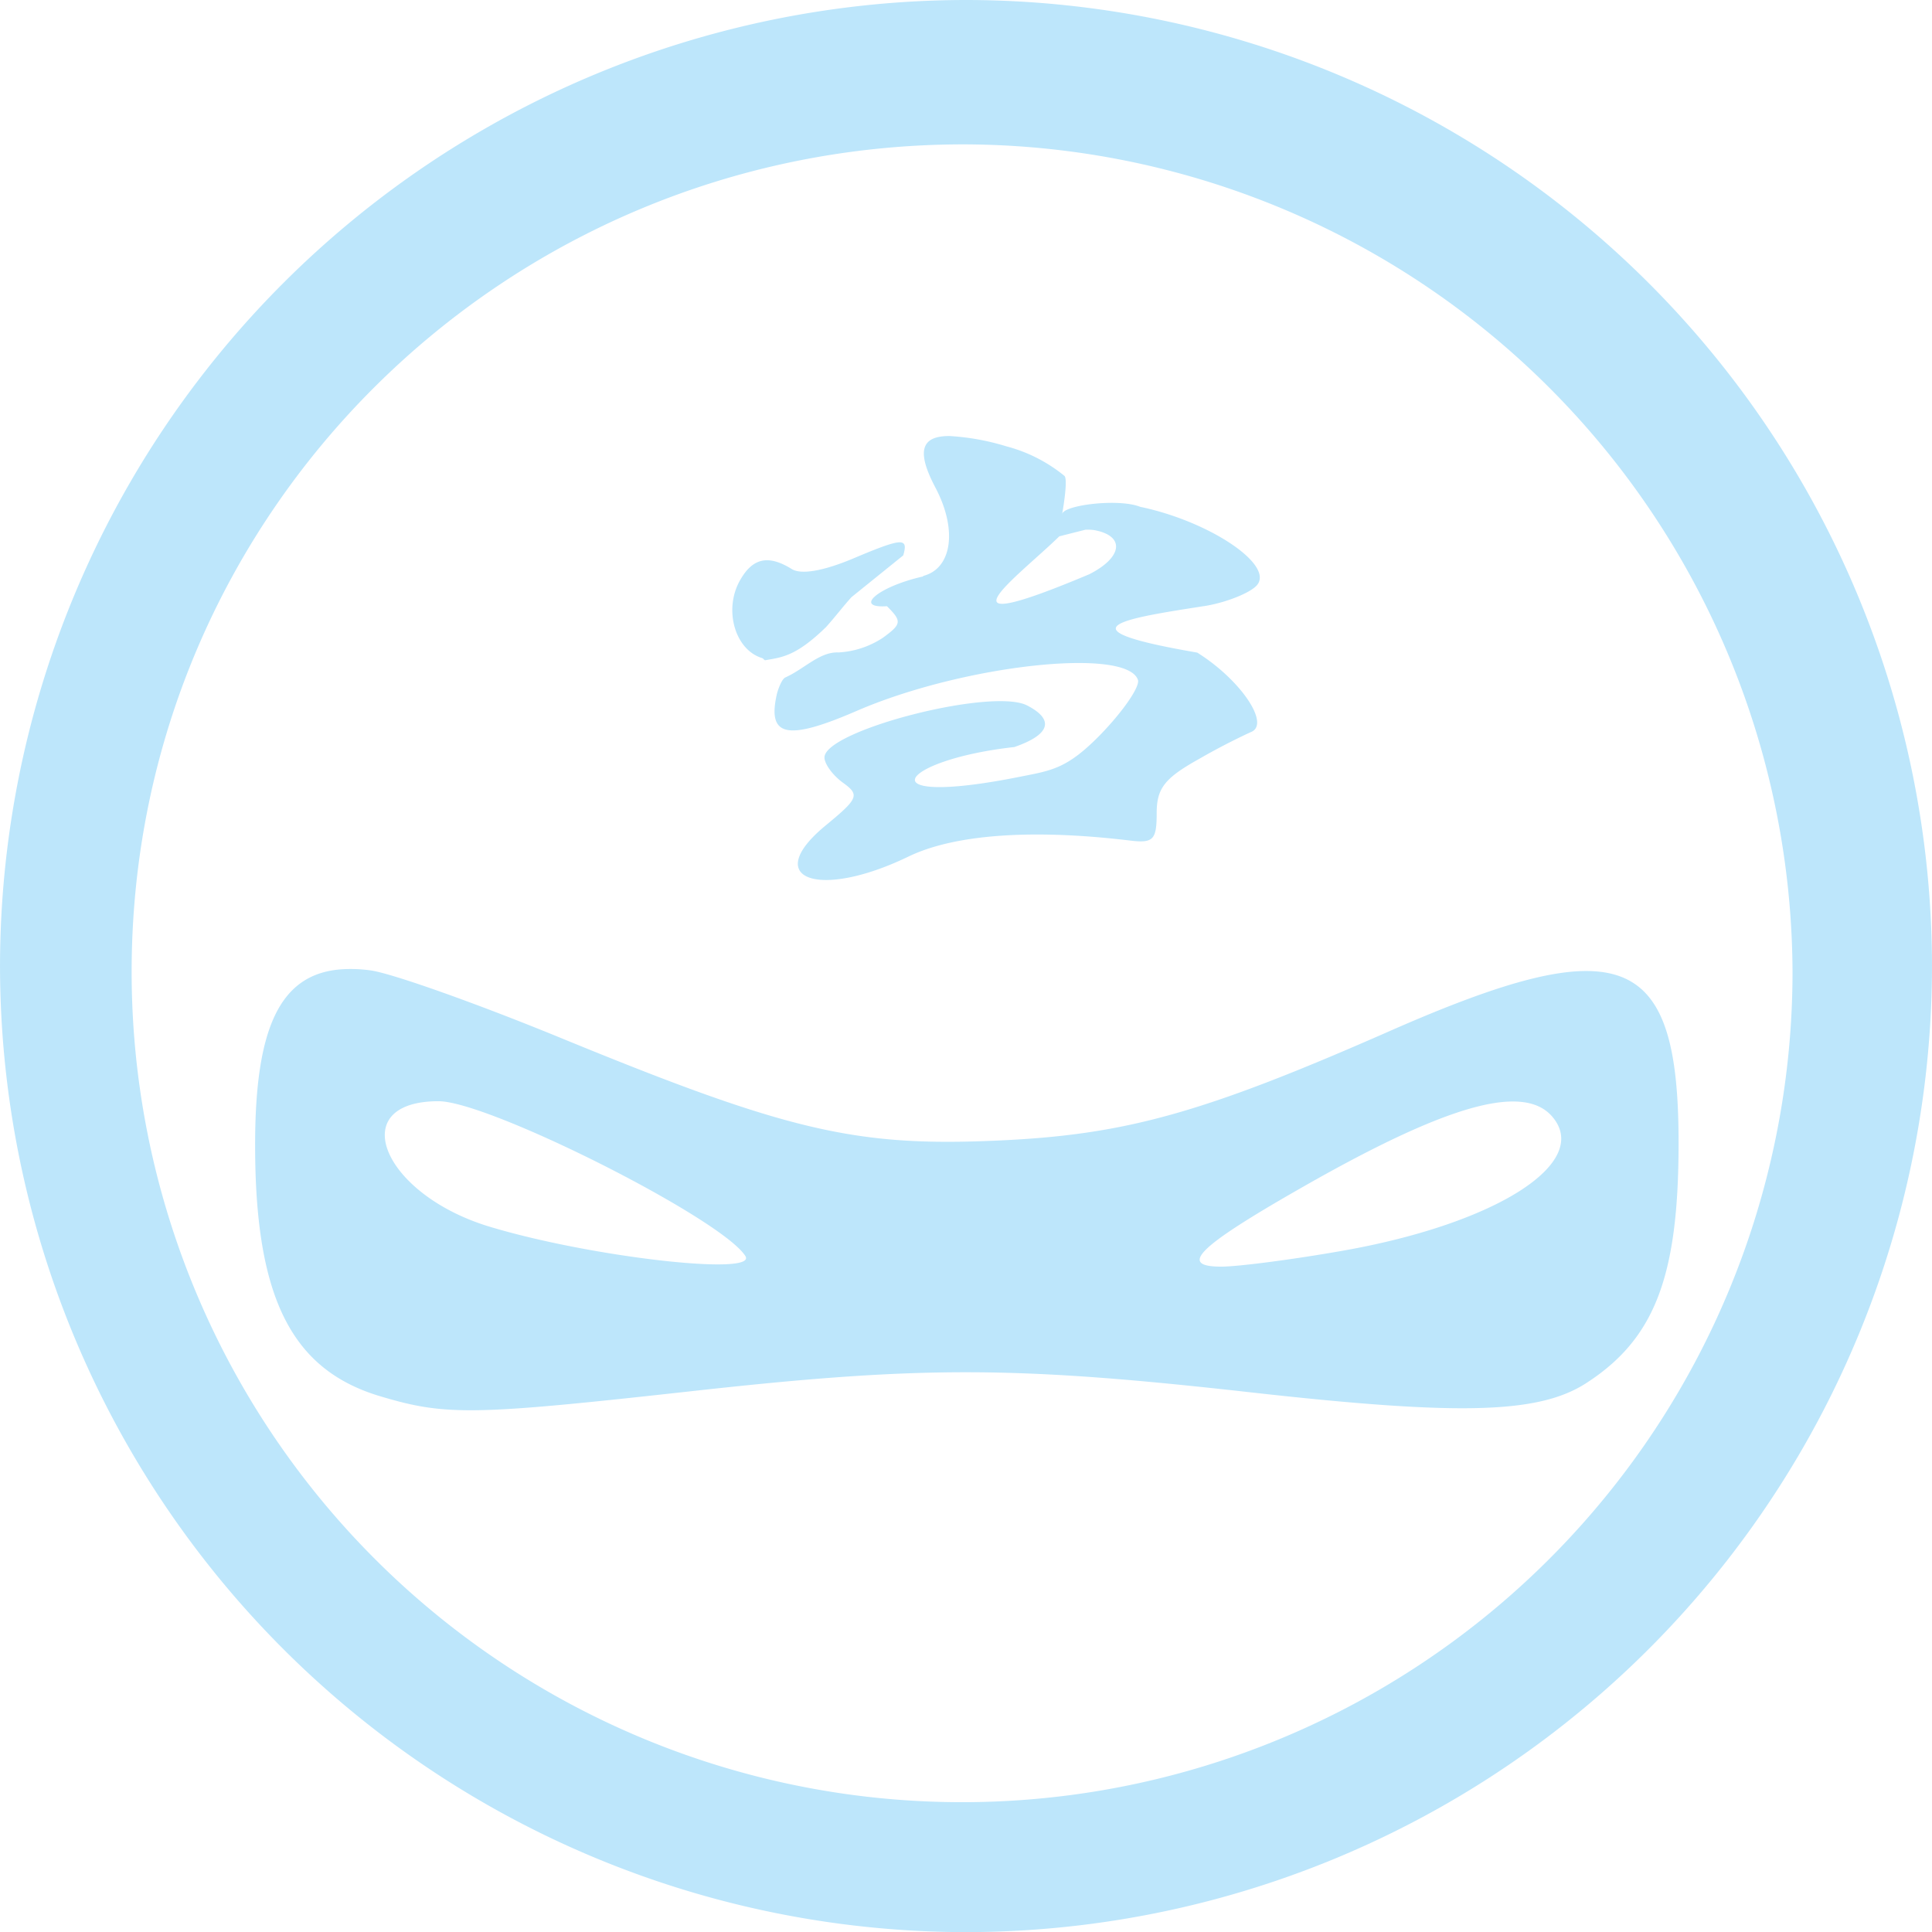 <?xml version="1.0" encoding="UTF-8" standalone="no"?>
<svg
   width="47.543"
   height="47.546"
   viewBox="0 0 12.579 12.58"
   version="1.1"
   id="svg4"
   sodipodi:docname="bettercap.svg"
   inkscape:version="0.92.5 (2060ec1f9f, 2020-04-08)"
   xmlns:inkscape="http://www.inkscape.org/namespaces/inkscape"
   xmlns:sodipodi="http://sodipodi.sourceforge.net/DTD/sodipodi-0.dtd"
   xmlns="http://www.w3.org/2000/svg"
   xmlns:svg="http://www.w3.org/2000/svg"
   xmlns:rdf="http://www.w3.org/1999/02/22-rdf-syntax-ns#"
   xmlns:cc="http://creativecommons.org/ns#"
   xmlns:dc="http://purl.org/dc/elements/1.1/">
  <defs
     id="defs8" />
  <sodipodi:namedview
     pagecolor="#ffffff"
     bordercolor="#666666"
     borderopacity="1"
     objecttolerance="10"
     gridtolerance="10"
     guidetolerance="10"
     inkscape:pageopacity="0"
     inkscape:pageshadow="2"
     inkscape:window-width="1085"
     inkscape:window-height="480"
     id="namedview6"
     showgrid="false"
     inkscape:zoom="4.9166667"
     inkscape:cx="2.1355932"
     inkscape:cy="24"
     inkscape:window-x="0"
     inkscape:window-y="25"
     inkscape:window-maximized="0"
     inkscape:current-layer="svg4"
     inkscape:showpageshadow="0"
     inkscape:pagecheckerboard="0"
     inkscape:deskcolor="#d1d1d1" />
  <path
     d="M 6.285,0 A 6.295,6.295 0 0 0 0,6.285 6.295,6.295 0 0 0 6.285,12.58 6.295,6.295 0 0 0 12.579,6.285 6.295,6.295 0 0 0 6.285,0 Z M 6.274,0.94 a 5.408,5.408 0 0 1 5.397,5.387 5.407,5.407 0 0 1 -10.814,0 C 0.857,3.34 3.287,0.94 6.274,0.94 Z M 6.183,2.839 C 5.991,2.838 5.969,2.944 6.09,3.174 6.238,3.454 6.195,3.704 6.01,3.75 L 6.012,3.752 6.007,3.754 C 5.716,3.82 5.554,3.962 5.775,3.947 5.873,4.045 5.871,4.063 5.749,4.152 A 0.58,0.58 0 0 1 5.459,4.248 C 5.336,4.243 5.238,4.355 5.113,4.411 5.087,4.423 5.061,4.503 5.057,4.524 4.996,4.798 5.127,4.824 5.577,4.629 6.269,4.329 7.337,4.212 7.409,4.427 7.423,4.47 7.314,4.629 7.167,4.781 6.949,5.005 6.849,5.016 6.648,5.056 5.624,5.262 5.848,4.948 6.604,4.864 6.836,4.784 6.868,4.687 6.689,4.594 6.463,4.474 5.368,4.756 5.368,4.932 c 0,0.042 0.054,0.116 0.12,0.164 C 5.599,5.176 5.59,5.198 5.374,5.376 4.955,5.722 5.326,5.861 5.913,5.578 6.213,5.432 6.721,5.396 7.359,5.473 7.509,5.491 7.531,5.468 7.531,5.295 7.531,5.133 7.582,5.067 7.806,4.942 A 4.31,4.31 0 0 1 8.141,4.768 C 8.277,4.721 8.081,4.428 7.795,4.249 6.894,4.094 7.298,4.03 7.855,3.944 7.995,3.919 8.143,3.858 8.184,3.81 8.297,3.677 7.874,3.394 7.424,3.3 7.284,3.244 6.928,3.288 6.916,3.346 6.9,3.429 6.96,3.13 6.931,3.099 A 0.995,0.995 0 0 0 6.552,2.906 1.563,1.563 0 0 0 6.182,2.839 Z m 0.888,0.61 A 0.278,0.278 0 0 1 7.127,3.452 C 7.327,3.49 7.309,3.629 7.092,3.739 6.035,4.184 6.63,3.753 6.897,3.492 L 7.071,3.448 Z M 5.854,3.531 C 5.81,3.533 5.721,3.566 5.556,3.636 5.361,3.718 5.216,3.743 5.155,3.705 5,3.609 4.898,3.633 4.815,3.784 4.712,3.973 4.786,4.23 4.96,4.284 4.972,4.288 4.972,4.295 4.981,4.299 5.086,4.28 5.179,4.277 5.378,4.083 5.435,4.02 5.487,3.951 5.544,3.888 L 5.881,3.616 C 5.897,3.56 5.898,3.53 5.854,3.531 Z m -3.629,2.78 c -0.4,0.028 -0.565,0.376 -0.564,1.148 0,0.984 0.234,1.456 0.808,1.63 C 2.901,9.219 3.072,9.216 4.475,9.061 6.002,8.891 6.6,8.892 8.165,9.068 9.51,9.218 10.019,9.204 10.327,9.006 10.772,8.719 10.929,8.315 10.929,7.446 10.931,6.191 10.559,6.048 9.042,6.716 7.83,7.249 7.326,7.389 6.498,7.426 5.572,7.468 5.13,7.365 3.656,6.76 3.108,6.535 2.549,6.336 2.411,6.318 A 0.932,0.932 0 0 0 2.225,6.311 Z m 0.63,0.859 c 0.328,0 1.844,0.764 1.998,1.008 C 4.936,8.31 3.843,8.185 3.188,7.987 2.488,7.776 2.241,7.17 2.855,7.17 Z m 6.979,0.002 c 0.125,-0.003 0.215,0.03 0.274,0.1 0.256,0.302 -0.376,0.701 -1.386,0.875 -0.315,0.055 -0.662,0.1 -0.77,0.1 -0.28,0 -0.157,-0.125 0.494,-0.498 0.667,-0.383 1.113,-0.57 1.388,-0.577 z"
     id="path2"
     inkscape:connector-curvature="0"
     style="fill:#bde6fb;fill-opacity:1" />
</svg>
